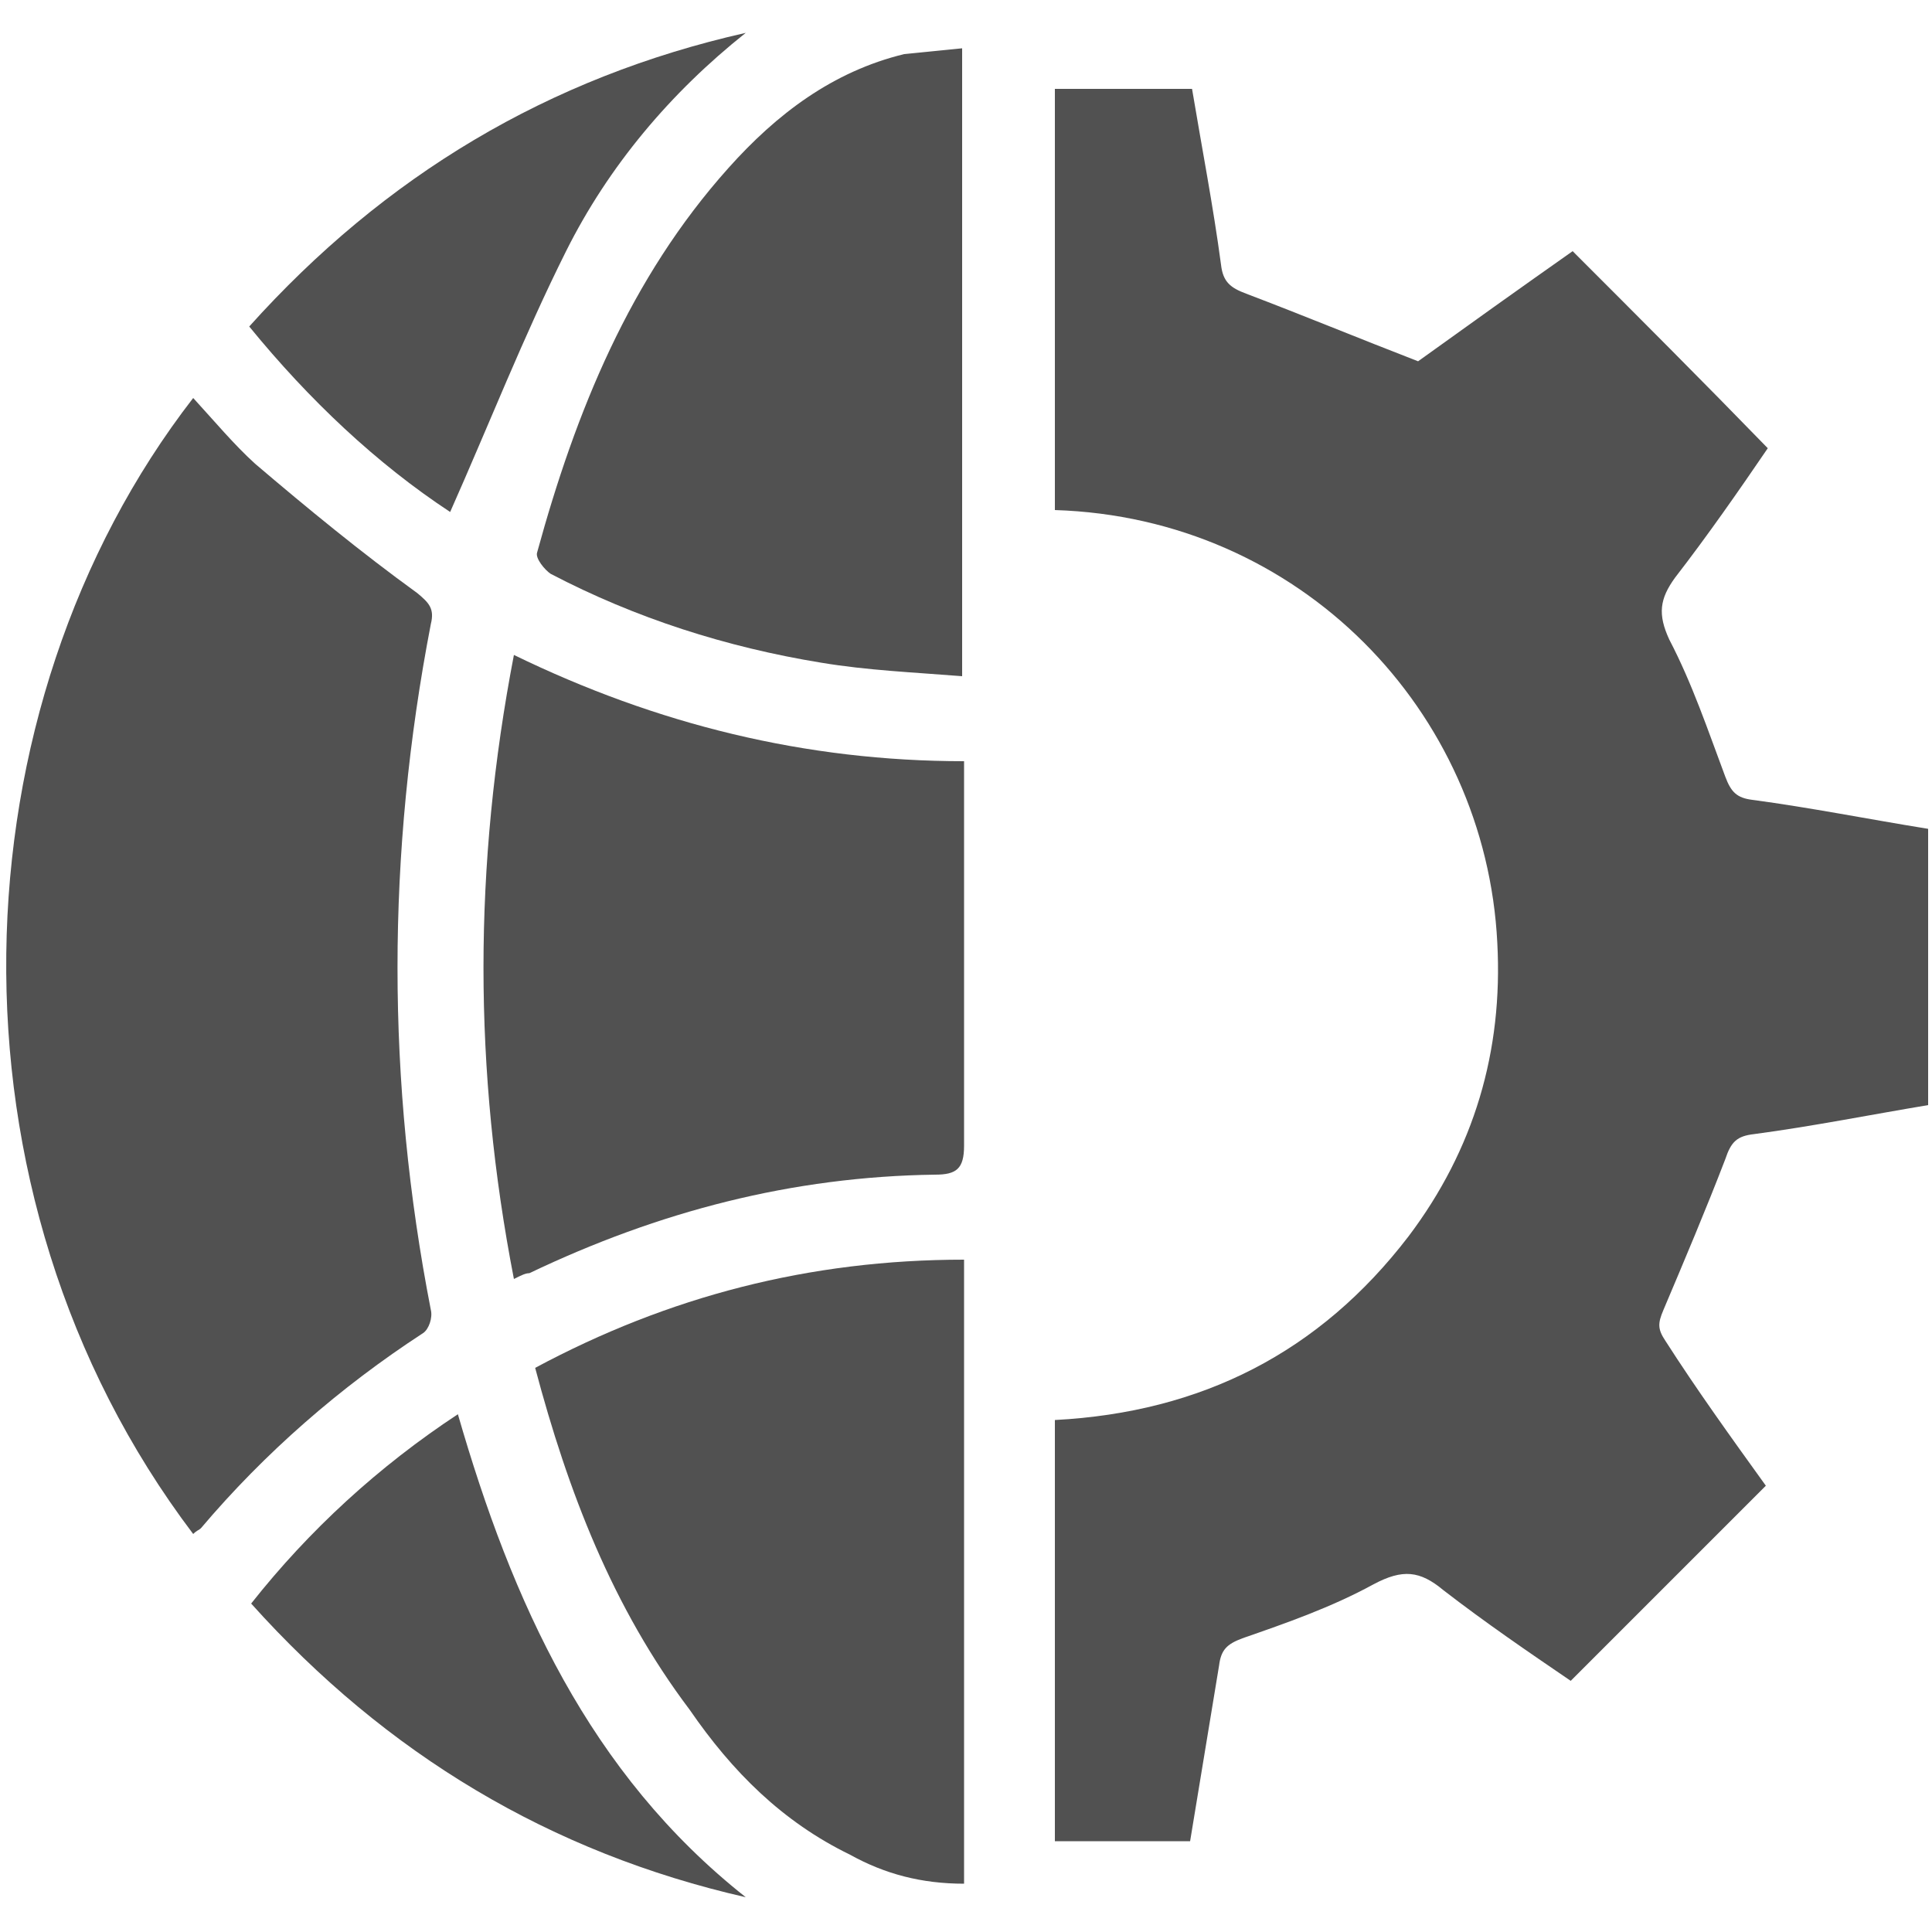 <?xml version="1.0" encoding="utf-8"?>
<!-- Generator: Adobe Illustrator 24.0.1, SVG Export Plug-In . SVG Version: 6.00 Build 0)  -->
<svg version="1.1" id="Layer_1" xmlns="http://www.w3.org/2000/svg" xmlns:xlink="http://www.w3.org/1999/xlink" x="0px" y="0px"
	 viewBox="0 0 100 100" style="enable-background:new 0 0 100 100;" xml:space="preserve">
<style type="text/css">
	.st0{fill:#515151;}
</style>
<g>
	<g>
		<path class="st0" d="M91.4,76.9c-3.4,3.4-6.7,6.7-10.1,10.1c-2.2-1.5-4.4-3-6.6-4.7c-1.2-1-2.1-1.1-3.6-0.3
			c-2.2,1.2-4.5,2-6.8,2.8c-0.8,0.3-1.1,0.6-1.2,1.4c-0.5,3-1,6.1-1.5,9.1c-2.4,0-4.7,0-7,0c0-7.3,0-14.5,0-21.8
			c7.6-0.4,13.7-3.5,18.3-9.5c3.4-4.5,4.9-9.6,4.6-15.2c-0.6-12-10.2-22-22.9-22.4c0-7.2,0-14.5,0-21.8c2.3,0,4.6,0,7.1,0
			c0.5,3,1.1,6.1,1.5,9.1c0.1,0.9,0.5,1.2,1.3,1.5c2.9,1.1,5.8,2.3,8.9,3.5c2.5-1.8,5.3-3.8,8-5.7c3.4,3.4,6.7,6.7,10.1,10.2
			c-1.5,2.2-3.1,4.5-4.8,6.7c-0.8,1.1-0.9,1.9-0.3,3.2c1.2,2.3,2,4.7,2.9,7.1c0.3,0.8,0.6,1.1,1.4,1.2c3,0.4,6,1,9.1,1.5
			c0,4.8,0,9.5,0,14.3c-3,0.5-6,1.1-9,1.5c-0.9,0.1-1.2,0.4-1.5,1.3c-1,2.6-2.1,5.2-3.2,7.8c-0.3,0.7-0.3,1,0.1,1.6
			C87.8,71.9,89.6,74.4,91.4,76.9z"/>
		<path class="st0" d="M10,79.4C-3.4,61.7-2.4,36.6,10,20.6c1.1,1.2,2.1,2.4,3.2,3.4c2.7,2.3,5.5,4.6,8.4,6.7
			c0.6,0.5,0.9,0.8,0.7,1.6C20,44.2,20,56,22.3,67.8c0.1,0.4-0.1,1-0.4,1.2c-4.3,2.8-8.2,6.2-11.5,10.1C10.3,79.2,10.2,79.2,10,79.4
			z"/>
		<path class="st0" d="M26.6,66.2c-2.1-10.8-2.1-21.4,0-32.3c7.4,3.6,15.1,5.5,23.3,5.5c0,0.5,0,1,0,1.4c0,6.2,0,12.3,0,18.5
			c0,1.2-0.4,1.5-1.5,1.5c-7.4,0.1-14.3,1.9-21,5.1C27.2,65.9,27,66,26.6,66.2z"/>
		<path class="st0" d="M49.8,2.5c0,10.9,0,21.5,0,32.5c-2.5-0.2-4.9-0.3-7.3-0.7c-4.9-0.8-9.6-2.3-14-4.6c-0.3-0.2-0.8-0.8-0.7-1.1
			c2-7.3,4.8-14.2,9.9-19.9c2.5-2.8,5.4-5,9.1-5.9C47.8,2.7,48.8,2.6,49.8,2.5z"/>
		<path class="st0" d="M27.7,70.8c6.9-3.7,14.2-5.6,22.2-5.6c0,10.8,0,21.5,0,32.3c-2.2,0-4.1-0.5-5.9-1.5c-3.5-1.7-6.1-4.3-8.3-7.5
			C31.7,83.2,29.4,77.2,27.7,70.8z"/>
		<path class="st0" d="M23.3,26.5c-3.8-2.5-7.3-5.8-10.4-9.6c7-7.8,15.5-12.9,25.7-15.2c-3.9,3.1-7.1,6.9-9.3,11.3
			C27.1,17.4,25.3,22,23.3,26.5z"/>
		<path class="st0" d="M38.6,98.2c-10.1-2.3-18.6-7.4-25.6-15.2c3-3.8,6.6-7.1,10.7-9.8C26.5,82.9,30.5,91.8,38.6,98.2z"/>
	</g>
</g>
</svg>
